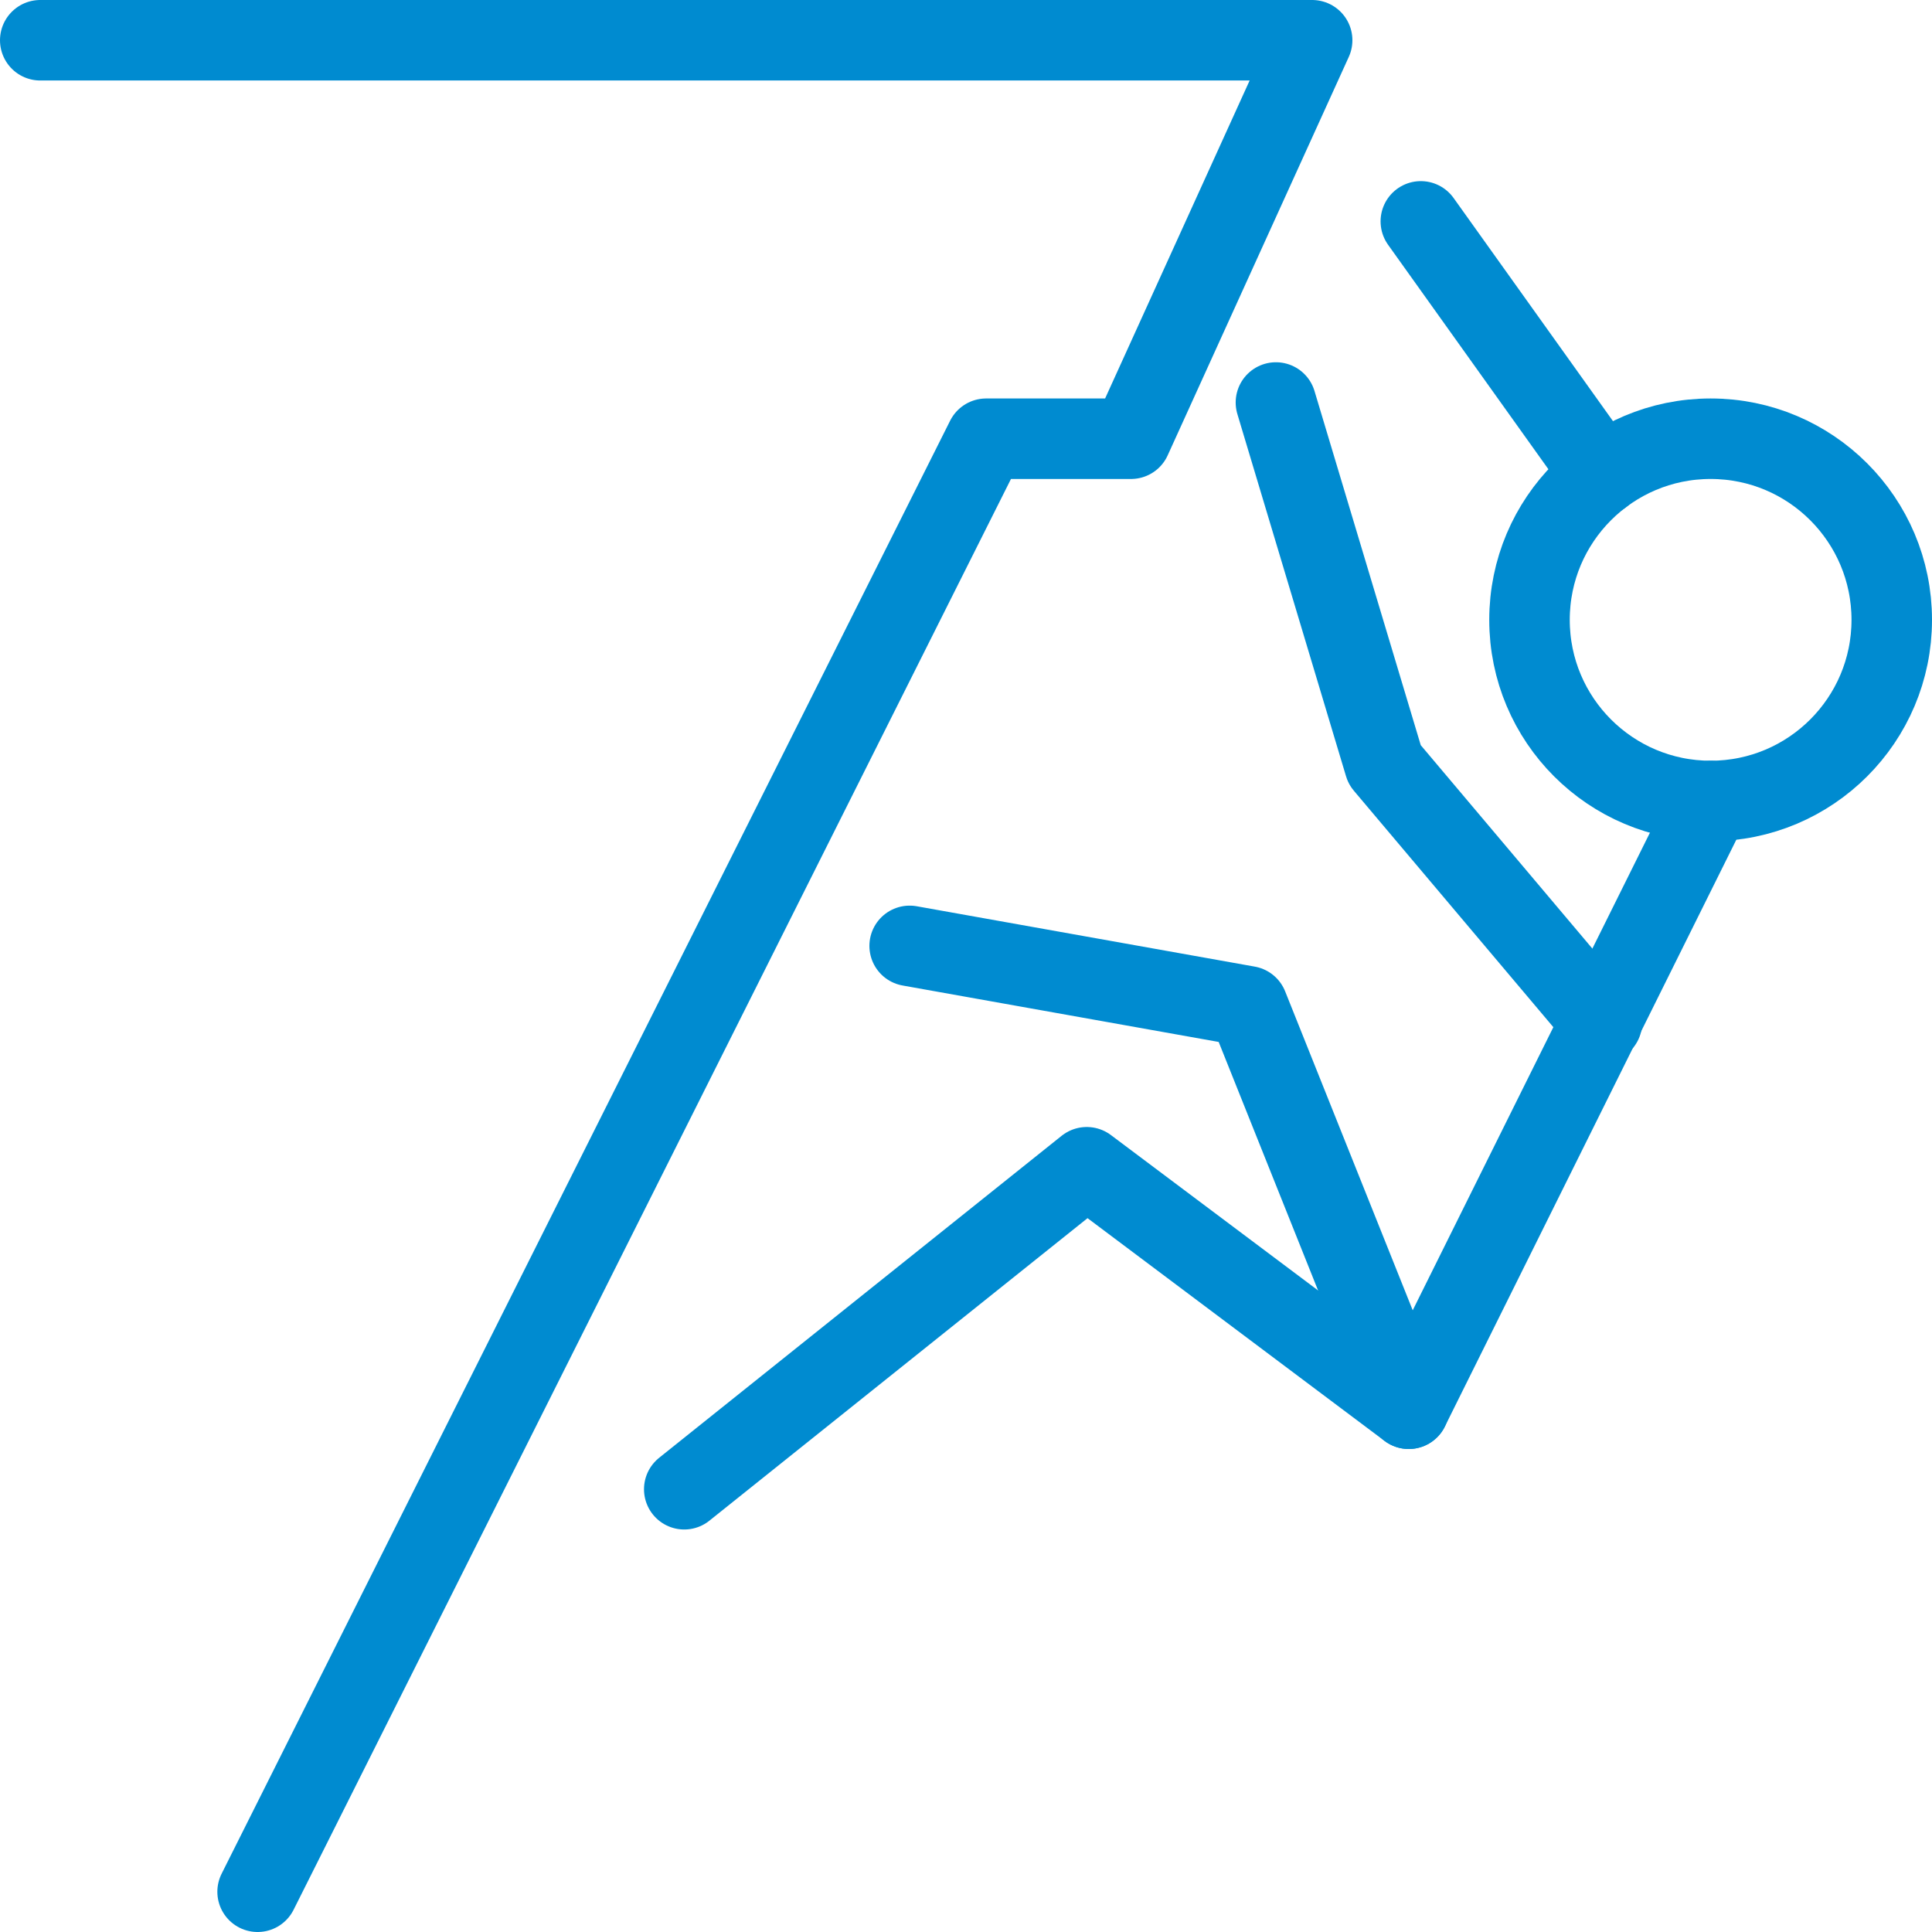 <svg xmlns="http://www.w3.org/2000/svg" viewBox="0 0 48 48"><style>.st0{display:none}.st1{display:inline}.st2{display:none}.st3{display:none;fill-rule:evenodd;clip-rule:evenodd;fill:none;stroke:#999;stroke-width:.1;stroke-miterlimit:10}.st4{fill:#5a5959}.st5{fill:none;stroke:#008bd0;stroke-width:2;stroke-linecap:round;stroke-linejoin:round;stroke-miterlimit:10}.st6{fill:#008bd0}.st7{stroke-width:2;stroke-miterlimit:10}.st7,.st8{fill:none;stroke:#008bd0}.st8{stroke-linecap:round;stroke-linejoin:round}.st9{stroke-dasharray:2.061,3.091}.st9,.st10{fill:none;stroke:#008bd0;stroke-linecap:round;stroke-linejoin:round}.st10{stroke-dasharray:1.857,2.786}.st11{stroke-dasharray:2,3}.st11,.st12{fill:none;stroke:#008bd0;stroke-linecap:round;stroke-linejoin:round}.st12{stroke-dasharray:2.088,2.088}.st13{stroke-dasharray:2.185,2.185}.st13,.st14{fill:none;stroke:#008bd0;stroke-linecap:round;stroke-linejoin:round}.st14{stroke-dasharray:2.41,2.41}.st15{fill-rule:evenodd;clip-rule:evenodd;stroke-width:2}.st15,.st16{fill:none;stroke:#008bd0;stroke-linecap:round;stroke-linejoin:round;stroke-miterlimit:10}.st17{stroke-dasharray:1.936,2.905}.st17,.st18{fill:none;stroke:#008bd0;stroke-linecap:round;stroke-linejoin:round}.st18{stroke-dasharray:2.011,3.016}.st19{stroke-dasharray:2.165,3.247}.st19,.st20{fill:none;stroke:#008bd0;stroke-linecap:round;stroke-linejoin:round}.st20{stroke-width:2}.st21{stroke-dasharray:2.196,4.392}.st21,.st22{fill:none;stroke:#008bd0;stroke-width:2;stroke-linecap:round;stroke-linejoin:round}.st22{stroke-dasharray:2.066,4.132}.st23{stroke-dasharray:2.935,3.913}.st23,.st24{fill:none;stroke:#008bd0;stroke-width:2;stroke-linecap:round;stroke-linejoin:round}.st24{stroke-dasharray:2.801,3.735}.st25{stroke-dasharray:3,4}.st25,.st26{fill:none;stroke:#008bd0;stroke-width:2;stroke-linecap:round;stroke-linejoin:round}.st26{stroke-dasharray:2.85,3.8}</style><g class="st0 st1" id="grid"><path class="st2" d="M25-8.9C41.5-8.9 54.9 4.5 54.9 21S41.5 50.9 25 50.9-4.9 37.5-4.9 21 8.5-8.9 25-8.9m0-.1C8.4-9-5 4.4-5 21S8.4 51 25 51s30-13.4 30-30S41.6-9 25-9z"/><path class="st2" d="M25 11.1c5.5 0 9.9 4.4 9.9 9.9s-4.4 9.9-9.9 9.9-9.9-4.4-9.9-9.9 4.4-9.9 9.9-9.9m0-.1c-5.5 0-10 4.5-10 10s4.5 10 10 10 10-4.5 10-10-4.5-10-10-10z"/><path class="st2" d="M25 1.1C36 1.1 44.9 10 44.9 21S36 40.9 25 40.9C14 40.9 5.1 32 5.1 21S14 1.1 25 1.1m0-.1C14 1 5 10 5 21s9 20 20 20 20-9 20-20S36 1 25 1z"/><path class="st2" d="M55-9v60H-5V-9h60m0 0H-5v60h60V-9z"/><path class="st3" d="M0-4l50 50M50-4L0 46"/></g><g id="icons"><path class="st5" d="M1 1h31.6l-4.5 9.9h-3.6L6.4 47"/><circle class="st5" cx="42.5" cy="15.4" r="4.5"/><path class="st5" d="M42.5 19.9L35 35l-8-6-10 8"/><path class="st5" d="M35 35l-4-10-8.4-1.5M39.8 25.4L34.4 19l-2.7-9M39.8 11.8l-4.5-6.3"/></g></svg>